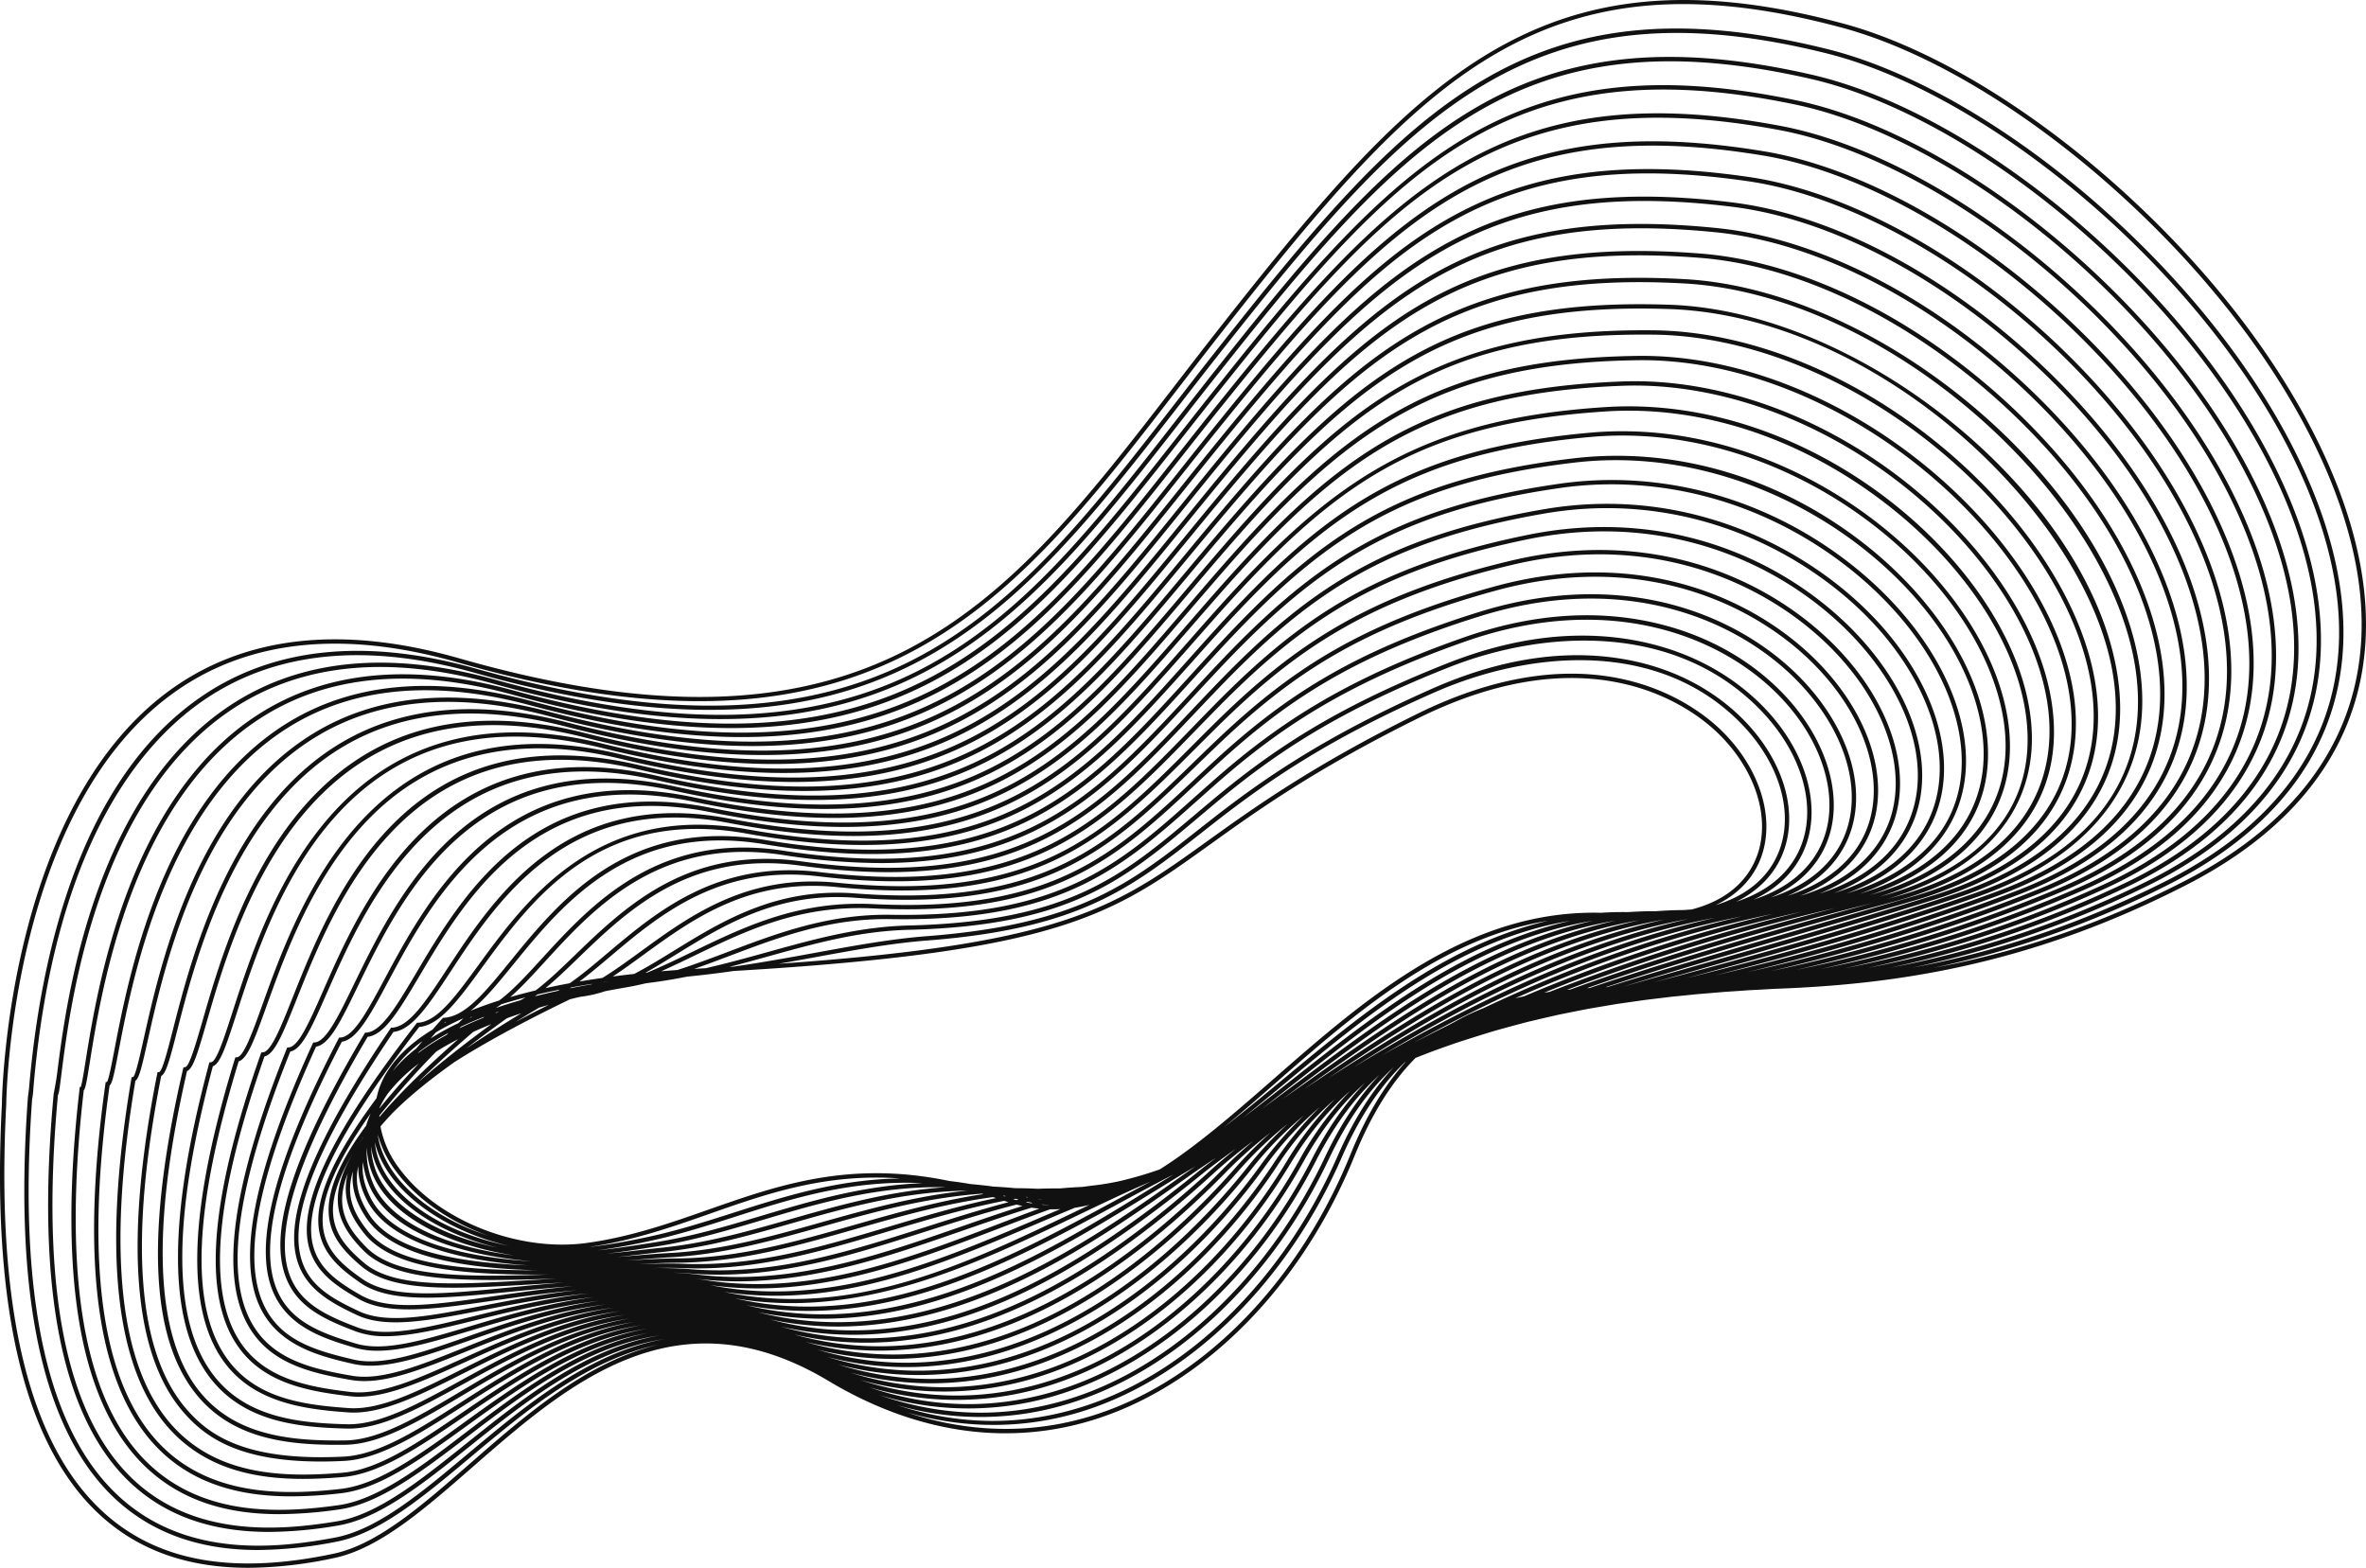 <svg xmlns="http://www.w3.org/2000/svg" width="1182.854" height="783.9" viewBox="0 0 1182.854 783.9">
  <path id="Path_36" data-name="Path 36" d="M1302.392,369.333c-5.925-54.776-41.149-119.12-96.639-176.531-51.54-53.323-112.839-93.362-163.974-107.1C890.787,45.133,828.284,113.252,730.8,237.145c-7.654,9.725-15.12,19.411-22.339,28.777C665.2,322.038,627.85,370.5,574.823,398.334c-58.123,30.51-129.562,32.034-224.816,4.791-59.061-16.894-108.168-11.189-145.943,16.954-80.438,59.923-82.609,203.1-82.637,205.806-5.4,104.243,12.053,174.253,51.874,208.087,18.8,15.976,42.341,23.905,71.316,23.9a209.038,209.038,0,0,0,43.091-4.934c22.444-4.749,44.978-24.437,68.837-45.28,47.715-41.695,101.8-88.953,178.127-43.224,44.646,26.744,91.471,33.145,135.394,18.518C723.987,765,771.69,716.015,797.675,651.912c8.681-21.412,18.851-37.232,30.472-48.981q4.346-1.718,8.792-3.414,5.559-2.019,11.288-4,9.7-3.185,19.855-6.239,7.866-2.2,16.04-4.335,7.637-1.829,15.582-3.618,7.253-1.475,14.771-2.936,7.075-1.214,14.4-2.438c1.8-.257,3.6-.516,5.428-.777,2.8-.4,5.632-.805,8.493-1.214q6.667-.795,13.572-1.636,6.4-.624,13.01-1.309,6.354-.5,12.9-1.076,6.141-.382,12.454-.851,6.051-.288,12.266-.675c58.292-2.047,127.05-10.956,207.344-52.389C1278.733,482.795,1309.182,432.069,1302.392,369.333ZM1011,502.481c9.387-20.852,1.754-48.014-19.451-69.2-11.188-11.178-31.043-25.49-62.11-30.186-28.931-4.379-60.191.731-92.891,15.177-53.982,23.852-84.881,45.477-110.234,65.292Q723.2,486,720.2,488.36c-35.344,27.79-60.881,47.867-136.351,53.7-18.027,1.39-36.239,4.726-55.523,8.258-13.256,2.427-26.8,4.9-41.321,6.991-.613.037-1.241.072-1.857.109,6.641-1.712,13.145-3.514,19.565-5.3,23.368-6.5,45.438-12.633,70.238-13.248,80.443-2,107.56-24.877,145.086-56.539q3.838-3.234,7.824-6.577c29.951-25.025,61.378-46.215,117.388-68.281,47.053-18.536,112.59-22.61,155.4,21.569,20.936,21.6,28.625,48.852,19.581,69.417-5.463,12.418-16.365,21.333-31.734,26.381C1001.59,518.4,1007.954,509.245,1011,502.481Zm-32.823,24.061c9.915-4.731,17.281-11.756,21.489-20.882,9.25-20.072,1.636-46.906-18.947-66.778-13.34-12.873-63.716-51.489-152.08-7.8-52.028,25.726-81.119,46.613-104.5,63.4-46.479,33.374-71.592,51.4-214.357,61.371,6.418-1.117,12.717-2.262,18.94-3.4,19.226-3.521,37.382-6.845,55.3-8.231,76.131-5.885,101.883-26.133,137.527-54.158q3-2.36,6.106-4.791c29.173-22.8,59-42.585,109.776-65.017,46.261-20.438,110.636-27.35,152.579,14.557,20.561,20.547,28.023,46.763,19.007,66.789C1003.628,513.571,993.025,521.991,978.175,526.541Zm44.051-27.211c9.4-21.37,1.543-49.546-20.006-71.784-11.42-11.784-31.705-27.109-63.49-33.212-29.449-5.651-61.178-1.909-94.276,11.131-56.285,22.175-87.874,43.476-117.988,68.637q-4,3.342-7.831,6.584c-37.189,31.375-64.059,54.043-143.736,56.025-25.072.625-47.267,6.794-70.768,13.329-10.01,2.783-20.225,5.6-30.855,8.046l-1.543.083c-1.41.074-2.793.164-4.187.247,6.086-2.126,12.069-4.381,17.973-6.614,24.4-9.223,49.648-18.8,80.38-18.273q3.112.049,6.125.049c80.534,0,110.078-26.358,147.245-59.512q4.308-3.841,8.795-7.814c31.382-27.662,64.652-50.416,125.015-71.552,72.84-25.5,129.429-2.026,158.093,28.456,21.352,22.7,29.28,51.038,20.2,72.191-5.714,13.308-17.494,22.962-34.227,28.435C1008.949,518.285,1017.511,510.057,1022.226,499.33Zm11.142-3.13c9.422-21.942,1.331-51.191-20.608-74.522-16.721-17.78-39.155-30.311-64.877-36.245-29.958-6.905-62.1-4.474-95.523,7.229-60.695,21.252-94.162,44.144-125.733,71.973-3,2.649-5.93,5.258-8.806,7.823-37.738,33.665-67.494,60.317-151.885,58.91-31.143-.5-56.6,9.117-81.187,18.414-8.367,3.165-16.883,6.38-25.639,9.191q-4.092.295-8.089.639c5.523-2.466,11.044-5.124,16.679-7.847,25.829-12.476,52.53-25.36,89.157-23.582,90.119,4.432,121.81-25.164,161.93-62.623q4.639-4.334,9.476-8.8c34.057-31.382,68.13-54.846,132.645-74.83,73.821-22.867,131.409,3.2,160.682,35.215,22.137,24.211,30.125,52.99,20.847,75.11-5.951,14.185-18.619,24.542-36.671,30.478C1018.905,516.8,1028.36,507.864,1033.368,496.2Zm11.072-3.116c9.608-22.9,1.466-52.56-21.245-77.4-29.726-32.509-88.139-58.993-162.931-35.823-64.91,20.107-99.195,43.721-133.479,75.307q-4.852,4.473-9.485,8.816c-39.741,37.11-71.123,66.421-160.338,62.042-37.152-1.832-64.136,11.2-90.212,23.794-7.673,3.706-15.141,7.3-22.664,10.428l-.906.088c5.082-2.852,10.177-5.984,15.361-9.177,23.8-14.655,50.773-31.246,89.277-28.322,95.147,7.292,128.447-25.011,170.608-65.9q4.911-4.764,10.031-9.681c36.948-35.335,71.748-59.444,140.278-78.108,74.732-20.345,133.3,8.286,163.2,41.866,22.616,25.4,30.865,55.35,21.519,78.152-6.209,15.152-19.823,26.323-39.355,32.745C1028.725,515.518,1039.121,505.768,1044.44,493.084Zm11.023-3.1c9.659-23.57,1.264-54.378-21.907-80.4-30.33-34.068-89.719-63.129-165.392-42.518-68.978,18.786-104.012,43.057-141.215,78.635q-5.134,4.913-10.038,9.693c-41.771,40.506-74.755,72.5-168.928,65.292-39.206-3.021-66.5,13.806-90.583,28.638-6.72,4.136-13.291,8.173-19.862,11.606q-5.455.6-10.712,1.288c4.891-3.225,9.873-6.852,15.076-10.641,24.777-18.037,52.827-38.484,96.883-34.084,100.226,10.026,135.129-24.953,179.329-69.23q5.162-5.17,10.538-10.5c39.083-38.588,75.815-64.275,147.918-81.391,75.559-17.937,135.12,13.25,165.654,48.424,23.118,26.628,31.627,57.781,22.207,81.3-5.031,12.559-16.823,27.591-44.069,35.842C1037.534,515.093,1049.619,504.246,1055.463,489.982Zm10.986-3.084c9.722-24.276,1.069-56.278-22.581-83.519-30.955-35.657-91.3-67.28-167.806-49.116-72.6,17.236-109.586,43.1-148.945,81.96q-5.392,5.326-10.544,10.512c-22.346,22.386-41.646,41.718-68.109,54.58C619.4,515.442,584.612,519.9,539,515.338c-44.857-4.5-73.291,16.221-98.381,34.489-6.6,4.8-12.836,9.334-18.963,13.1q-5.876.843-11.486,1.8c4.963-3.72,10.022-7.981,15.326-12.462,24.317-20.54,54.588-46.1,104.258-40.129,105.3,12.656,141.835-24.958,188.065-72.586q5.4-5.559,11.016-11.291c42.3-42.928,79.621-69.137,155.565-84.678,76.375-15.626,136.907,18.118,168.087,54.91,23.984,28.3,32.544,59.9,22.895,84.539-6.889,17.595-22.385,30.4-45.352,37.785C1051.75,511.972,1061.829,498.43,1066.449,486.9Zm-641.37,77.773c-.955.146-1.9.3-2.84.444l.116-.069C423.266,564.914,424.17,564.8,425.079,564.671Zm-8.567,1.247c-.139.074-.276.143-.414.217-3.674.636-7.243,1.3-10.67,1.987.218-.148.435-.285.653-.435Q411.3,566.733,416.511,565.918Zm660.9-82.1c9.943-25.386,1.248-57.807-23.257-86.72-31.585-37.267-92.874-71.455-170.185-55.634-76.493,15.652-114.077,42.049-156.678,85.284q-5.639,5.725-11.028,11.3c-45.812,47.193-81.993,84.476-186.246,71.941-50.606-6.079-81.284,19.816-105.919,40.626-6.566,5.545-12.747,10.759-18.8,14.971q-6.242,1.152-12.111,2.457c5.2-4.293,10.5-9.4,16.1-14.812,24.937-24.1,55.973-54.082,111.449-46.441,110.429,15.233,148.552-25.009,196.8-75.945,3.76-3.97,7.58-8,11.5-12.08,45.659-47.473,83.438-74.115,163.208-87.967,77.257-13.422,140.134,24.662,170.515,61.344,24.5,29.585,33.313,62.424,23.571,87.845-7.224,18.851-23.994,32.615-48.961,40.538C1061.623,511,1072.555,496.209,1077.407,483.822ZM299.151,647.052c.946-1.474,1.963-2.984,3.023-4.518,0,.042-.009.081-.016.123Q300.551,644.9,299.151,647.052Zm.46,9.984c-.158,5.635,1.308,11.324,4.506,17.412,9.49,18.062,38.46,29.369,80.318,32.219-43.7-1.758-69.262-9.986-79.244-25.224C299.46,672.7,297.743,665.162,299.611,657.036Zm-14.836,23.026c.4,11.337,6.845,19.017,16.407,27.061,15.7,13.209,46.242,11.381,84.921,9.059,5.284-.317,10.816-.645,16.5-.948-9.631.74-18.882,1.647-27.6,2.512-32.853,3.262-58.8,5.836-73.3-4.247-9.188-6.385-18.284-13.646-19.737-25.9-1.592-13.41,6.092-31.935,23.826-56.89a48.83,48.83,0,0,0-2.275,6.063C290.361,654.653,284.375,668.706,284.775,680.062Zm101.2,33.961c-38.2,2.292-68.356,4.1-83.389-8.552-9.118-7.671-15.268-14.942-15.638-25.485-.284-8.073,3.042-17.861,10.154-29.638-4.866,8.194-7.391,15.434-7.726,21.923-.6,11.647,6,20.031,12.531,26.7,16.1,16.424,51.693,15.767,96.892,14.308C394.4,713.517,390.113,713.774,385.972,714.023Zm-82.516-16.57c-6.518-6.646-12.471-14.285-11.915-25.071a36.4,36.4,0,0,1,2.819-11.64,32.929,32.929,0,0,0-.751,3.667c-1.622,11.442,3.971,20.114,9.025,26.39,14.283,17.743,48.968,20.743,91.98,20.447C351.9,712.582,318.432,712.73,303.456,697.453Zm.871-8.006c-7.2-8.939-9.759-16.336-8.567-24.736a30.924,30.924,0,0,1,1.176-5.006c-.911,7.518,1.171,14.886,6.434,22.92,12.847,19.61,48.1,25.506,85.653,26.483C349.2,709.105,317.442,705.735,304.328,689.447Zm1.715-16c-3.423-6.514-4.78-12.522-4.134-18.5a43.567,43.567,0,0,0,2.965,11.324c9.594,23.292,44.237,35.171,81.417,38.373C344.312,702.078,315.325,691.113,306.043,673.446Zm.844-8a41.163,41.163,0,0,1-3.072-17.757,41.423,41.423,0,0,0,1.829,10.4c6.759,21.664,35.372,37.987,71.862,43.6C341.415,697.155,314.538,684.023,306.886,665.449Zm-.922-18.259c.139.909.253,1.818.455,2.725,4.917,22.011,30.458,40.068,62.77,47.906-31.345-6.667-55.6-21.553-61.471-40.371A39.186,39.186,0,0,1,305.964,647.19Zm2.577,2.258a37.569,37.569,0,0,1-.695-4.386c5.6,23.8,33.767,44.142,67.082,51.845C340.955,690.044,313.55,671.882,308.54,649.448Zm.816-8.009c-.009-.056-.007-.111-.016-.167a54.284,54.284,0,0,0,8.958,18.138c10.577,14.4,27.521,25.791,46.4,32.469C335.564,682.452,312.5,663.24,309.356,641.44Zm.778-9.653a421.767,421.767,0,0,1,28.448-32.039c3.339-2.087,7-4.162,11-6.216-16.788,14.736-29.828,27.6-39.425,38.93C310.151,632.237,310.141,632.011,310.134,631.786ZM352.1,583.138c-.827.81-1.661,1.622-2.475,2.42a127.006,127.006,0,0,0-13.9,7.643q1.311-1.509,2.651-3.04A122.275,122.275,0,0,1,352.1,583.138Zm-9.576,2.327c.142-.16.279-.312.421-.474.23-.018.455-.069.685-.1C343.264,585.083,342.89,585.273,342.528,585.465Zm20.1-3.13c-.237.2-.465.393-.7.592q-6.382,2.547-11.816,5.2c.283-.28.558-.555.841-.835Q356.314,584.765,362.627,582.335Zm-7.226.615c.146-.141.286-.28.434-.423.279-.021.553-.076.832-.106C356.244,582.6,355.814,582.775,355.4,582.951Zm-10.672,7.465-1,1.006a114.534,114.534,0,0,0-14.383,9.239c.246-.289.49-.581.739-.872A104.264,104.264,0,0,1,344.728,590.416Zm-16.191,7.842a69.223,69.223,0,0,0-11.748,11.384,59.837,59.837,0,0,1,14.92-15.1Q330.1,596.417,328.537,598.258Zm1.271,7.514q-11.289,12.027-19.62,22.36c.007-.1.023-.194.03-.291a50.389,50.389,0,0,1,2.47-4.525c.579-.937,1.22-1.895,1.905-2.864A81.739,81.739,0,0,1,329.808,605.771Zm27.256-15.851q4.29-1.957,9.05-3.868c-13.977,10.239-25.78,19.584-35.558,28.176-.239.178-.486.361-.723.541Q341.569,603.243,357.064,589.92Zm16.841-6.838q3.5-1.263,7.247-2.5-15.315,9.306-27.674,17.7Q362.883,591,373.906,583.082Zm-5.256-2.956c.081-.028.17-.056.251-.086.328-.023.653-.076.981-.113-.6.21-1.173.428-1.761.643C368.3,580.42,368.471,580.274,368.65,580.126Zm-.163-2.228c.876-.557,1.754-1.154,2.633-1.8,3.92-1.224,7.93-2.355,12-3.405q-1.209.746-2.419,1.395-6.413,1.839-12.1,3.8C368.566,577.889,368.527,577.9,368.487,577.9Zm21.458-.074c1.587-.472,3.188-.942,4.835-1.4q-8.727,4.348-16.607,8.529Q383.841,581.452,389.946,577.824Zm-2.056-5.7c.425-.3.848-.6,1.273-.916q5.566-1.308,11.223-2.431c-.353.211-.7.423-1.057.627Q393.358,570.713,387.889,572.122Zm700.462-91.361c10.022-26.156,1.081-59.8-23.926-89.991-30.751-37.13-94.394-75.67-172.565-62.1-80.364,13.956-118.416,40.788-164.4,88.6q-5.89,6.121-11.511,12.089c-47.82,50.485-85.569,90.357-194.925,75.288-56.512-7.8-87.983,22.608-113.262,47.031-6.862,6.628-13.268,12.806-19.535,17.511q-6.584,1.572-12.675,3.336c5.567-4.856,11.307-11.12,17.655-18.062,24.1-26.351,57.091-62.445,118.492-53.023a323.369,323.369,0,0,0,48.984,4.067c79.251,0,114.147-37.635,156.546-83.371q5.873-6.34,11.987-12.867C777.341,358.155,816.982,330,900.069,318.02c46.6-6.725,94.322,4.754,134.351,32.321,35.846,24.687,60.416,58.917,65.728,91.567,6.16,37.871-14.3,65.9-56.6,78.83C1071.184,510.515,1083.207,494.183,1088.351,480.761Zm.95,14.271c11.827-14.514,16.319-33,12.991-53.469-5.4-33.219-30.314-67.985-66.639-93-40.477-27.88-88.738-39.49-135.893-32.682C816.032,327.957,776.1,356.311,727.63,407.8q-6.141,6.523-12,12.878c-49.82,53.744-89.175,96.2-203.6,78.633-62.542-9.6-96,26.989-120.43,53.705-7.893,8.631-14.825,16.2-21.556,21.187q-7.63,2.422-14.367,5.168c6.813-5.256,13.7-13.7,21.6-23.406,24.451-30.031,57.948-71.171,125.4-59.863,120.707,20.2,161.988-25.187,214.239-82.656,4.08-4.488,8.228-9.05,12.487-13.66,51.744-56.023,91.654-84.463,178.5-94.551,98.918-11.479,192.044,63.106,203.19,132.535,6.39,39.8-15.708,69.514-61.02,83.123C1067.037,514.875,1080.179,506.224,1089.3,495.032Zm23.938-57.6c-5.5-34.253-31.027-70.6-68.284-97.232-41.174-29.434-89.94-42.613-137.3-37.112C820.121,313.254,779.916,341.9,727.8,398.321q-6.392,6.923-12.5,13.672c-51.807,56.981-92.728,101.983-212.268,81.976-68.728-11.492-102.659,30.191-127.447,60.634-12.6,15.471-22.551,27.695-33.216,28.261l-.453.023-.3.338c-1.668,1.871-3.293,3.713-4.894,5.538-12.011,7.312-20.462,15.786-25.009,25.33a39.122,39.122,0,0,0-3,8.962c-21.384,28.726-30.69,49.756-28.906,64.795,1.559,13.146,11.058,20.757,20.652,27.424,8.154,5.668,19.528,7.532,33.479,7.532,11.994,0,25.89-1.379,41.281-2.905,10.026-.995,20.734-2.059,31.947-2.838-14.062,1.291-27.351,3.2-39.722,4.994-29.28,4.252-52.411,7.613-66.622-.521-11.279-6.454-21.614-13.32-24.193-26.26-4.2-21.072,12.782-55.341,53.429-107.82,10.4-.937,19.69-13.678,31.408-29.742,24.7-33.855,58.511-80.222,132.19-66.96,125.851,22.64,168.7-25.3,222.936-85.994,4.247-4.751,8.562-9.584,13-14.465,54.384-59.893,96.111-89.811,186.155-97.845,100.433-8.969,195.013,69.9,206.308,141.173,6.68,42.16-17.592,73.805-66.853,87.921C1098.631,507.017,1119.613,477.106,1113.239,437.429Zm10.958-4.143c-11.439-72.179-107.048-152.057-208.65-142.991-90.765,8.1-132.8,38.229-187.573,98.546q-6.654,7.332-13.007,14.479c-53.784,60.192-96.269,107.739-220.926,85.3-75-13.491-110.71,35.437-134.335,67.819C348.139,572.3,339,584.822,329.437,585.333l-.5.023-.3.393C287.361,638.976,270.157,673.914,274.5,695.7c2.756,13.831,13.512,21,25.244,27.715,6.7,3.838,15.15,5.249,25.13,5.249,12.155,0,26.58-2.094,42.887-4.465,12.845-1.865,26.691-3.852,41.353-5.135-16.814,1.857-32.486,4.9-47.02,7.74-26.852,5.24-48.059,9.378-62.147,2.785-13.588-6.364-25.148-12.751-28.961-26.526-6.009-21.7,8.667-57.654,46.186-113.14,9.406-.972,17.9-13.91,28.6-30.2,23.429-35.685,58.843-89.621,138.866-74.31,23.461,4.485,44.132,6.551,62.6,6.551,84.675-.007,122.875-43.413,169.017-95.872q6.626-7.53,13.519-15.282c58.25-65.149,100.054-95.212,193.807-101.141,47.248-2.989,96.462,13.109,138.633,45.317,38.735,29.587,65.205,68.651,70.8,104.5,7.075,45.269-18.812,78.117-72.947,92.855C1107.628,507.3,1130.873,475.422,1124.2,433.286Zm10.967-4.145C1123.6,355.127,1026.587,271,923.445,277.5c-93.939,5.941-137.82,37.579-195.294,101.861-4.617,5.163-9.111,10.273-13.53,15.3-55.753,63.375-99.787,113.432-229.577,88.617C403.555,467.7,367.7,522.363,343.95,558.529c-10.57,16.1-18.919,28.819-27.449,29.272l-.541.028-.3.446c-38.114,56.291-52.976,92.948-46.772,115.356,4.055,14.643,16.567,21.557,30.133,27.91,5.5,2.577,11.95,3.6,19.291,3.6,12.31,0,27.133-2.892,44.2-6.223,16.1-3.141,33.592-6.547,52.474-8.289-20.966,2.394-40.163,7.125-56.721,11.213-25.188,6.223-45.08,11.138-59.189,5.792-15.531-5.88-28.808-11.948-33.992-26.67-7.779-22.108,5.04-60.9,39.195-118.59,8.458-.988,15.812-13.394,25.9-30.413,23.454-39.56,58.894-99.349,145.437-81.909,136.182,27.438,182.119-25.55,240.293-92.633q6.884-7.939,14.051-16.112C791,302.072,834.581,270.56,931.42,266.873c46.737-1.777,97.791,16.274,140.06,49.534,39.727,31.259,66.836,71.978,72.524,108.923,4.217,27.4-.242,76.493-77.511,97.447-.92.25-1.813.5-2.728.747C1116.227,508.158,1142.189,474.076,1135.165,429.14ZM413.618,695.478c-34.285,4.638-74.509-11.4-93.567-37.343a49.9,49.9,0,0,1-9.373-20.945c1.694-2,3.516-4.037,5.5-6.135,7.754-7.955,18.2-16.591,31.466-26.022,15.224-9.709,34.417-20.128,57.8-31.428,1.641-.409,3.318-.812,5.014-1.212a63.267,63.267,0,0,0,12.585-2.831c3.293-.629,6.641-1.247,10.119-1.837,3.406-.578,6.75-1.3,10.068-2.08.946-.127,1.866-.259,2.825-.384,6.134-.789,12.067-1.809,17.868-2.959q12.133-1.214,23.32-2.838c163.563-9.674,188.986-27.919,238.162-63.231C748.724,479.5,777.736,458.665,829.6,433.02c87.079-43.057,136.516-5.212,149.6,7.414,19.923,19.233,27.349,45.081,18.484,64.321-5.509,11.95-16.349,20.035-31.5,23.959q-1.722.115-3.434.252c-.349.007-.681.03-1.032.032-4.605.049-9.134.257-13.6.592-.309,0-.623-.012-.932-.012-4.306,0-8.546.164-12.733.453q-6.891-.115-13.577.338c-66.711-1.7-117.93,43.059-163.342,82.788-19.885,17.391-38.607,33.753-57.249,45.509a189.235,189.235,0,0,1-20.741,6.017c-3.913.812-7.828,1.5-11.75,1.948-2.066.236-4.124.5-6.176.794l-.179.009c-3.753.157-7.461.421-11.137.752q-5.594-.042-11.051.176c-3.794-.2-7.521-.287-11.2-.3-3.646-.349-7.24-.618-10.772-.775q-5.814-.8-11.416-1.261-5.507-.954-10.8-1.568c-49.941-10.421-85.643,2.112-120.33,14.3C455.515,685.512,435.653,692.491,413.618,695.478ZM764.2,614.543c40.461-33.605,85.388-70.9,141.277-80.174-53.984,12.425-97.856,46.98-137.543,78.265-8.867,6.991-17.5,13.8-25.985,20.167C749.24,626.968,756.638,620.826,764.2,614.543Zm-31.94,23.119c8.851-7.268,17.729-15.027,26.707-22.881,38.907-34.033,82.091-71.774,135.51-80.454C843,546.322,800.907,581.239,762.81,612.882,752.356,621.566,742.22,629.98,732.261,637.662Zm37.024-23.332c42.122-33.207,88.985-70.118,147.56-80.012-56.756,12.913-102.585,47.152-143.984,78.115-7.284,5.445-14.411,10.778-21.424,15.867C757.3,623.778,763.24,619.1,769.286,614.33Zm4.88-.169c43.8-32.761,92.586-69.218,153.948-79.9-59.645,13.558-107.457,47.452-150.6,78.048q-8.1,5.743-15.961,11.259Q767.787,618.945,774.165,614.161Zm4.6-.093c45.663-32.377,96.585-68.45,161.144-79.97-62.993,14.3-113.057,47.9-158.161,78.207q-4.691,3.151-9.294,6.232Q775.6,616.317,778.768,614.069ZM952.555,533.71C885.473,548.86,832.783,582.361,785.4,612.5c-.362.234-.725.463-1.088.694C831.77,581.315,884.789,546,952.555,533.71Zm12.129-.3c-67.078,15.349-120.016,45.673-167.406,74.111C844.5,577.637,897.481,546.093,964.684,533.414Zm13.3-.6c-66.608,15.388-119.524,42.43-166.628,68.843C858.345,573.883,911.288,545.772,977.985,532.81ZM641.617,676.171c1.125.134,2.245.229,3.365.315l-.1.037c-1.211-.044-2.426-.13-3.646-.238C641.359,676.245,641.49,676.208,641.617,676.171Zm-2.128-2.489.172-.039c.639.111,1.271.19,1.908.284l-.1.032Q640.478,673.835,639.489,673.682Zm-5.3,1.224c.815.18,1.629.338,2.44.488-.23.072-.458.146-.688.217-.867-.143-1.741-.319-2.612-.495Zm-.883-2.42.395-.062c.272.06.541.116.813.176-.125.03-.249.062-.374.09C633.864,672.627,633.585,672.553,633.306,672.486Zm-3.636,1.293c-.323.081-.644.164-.967.248-.565-.153-1.129-.305-1.7-.472l1.092-.2c.3.086.595.16.9.247C629.221,673.671,629.444,673.717,629.669,673.779Zm-6.381-1.747c-.216.042-.427.088-.641.13-.258-.088-.509-.169-.765-.257l.621-.067C622.766,671.906,623.024,671.963,623.289,672.033ZM475.445,680.8c28.534-10.026,57.765-20.274,95.11-17.6-31.266.477-57.481,8.848-83.132,17.056-13.86,4.432-28.19,9.02-42.936,12.177-7.484,1.6-17.432,3.6-28.044,4.87-.4.049-.809.062-1.213.106C436.952,694.3,456.524,687.451,475.445,680.8Zm-30.5,13.75c14.85-3.181,29.233-7.784,43.142-12.235,28.45-9.105,57.6-18.421,93.606-16.776-29.772,1.2-55.45,8.844-80.573,16.334-17.9,5.339-34.805,10.377-53.094,13.241l-2.661.419c-8.43,1.328-17.146,2.7-26.1,3.6-.084.009-.165.012-.249.021C428.838,697.877,437.963,696.047,444.945,694.553Zm.76,3.121,2.663-.419c18.431-2.887,36.2-8.184,53.376-13.306,28.132-8.386,56.963-16.977,91.473-16.371-28.144,1.915-53.071,8.992-77.439,15.945-21.612,6.172-42.027,12-64.213,14.282-3.713.379-7.445.81-11.207,1.245-5.409.622-11,1.249-16.635,1.756C431.243,699.929,438.581,698.793,445.705,697.673Zm-5.1,3.523c3.753-.43,7.475-.858,11.183-1.242,22.374-2.3,42.88-8.154,64.587-14.352,27.286-7.789,55.267-15.737,87.681-16.323-26,2.676-49.632,9.3-72.738,15.8-25.611,7.213-49.8,14.021-76.219,15.411-5.825.305-11.8.81-17.573,1.3-2.863.243-5.767.465-8.667.687C432.832,702.073,436.771,701.641,440.607,701.2Zm-2.9,2.75c6.023-.509,11.713-.99,17.5-1.3,26.661-1.4,50.964-8.242,76.7-15.487,25.083-7.062,50.792-14.271,79.453-16.353.232.069.469.146.7.215-22.6,3.438-43.714,9.473-64.389,15.386-29.861,8.541-58.067,16.607-89.04,16.774-7.628.039-15.094.493-23,.972-.753.046-1.517.09-2.272.134C434.81,704.174,436.276,704.067,437.712,703.947Zm20.933,1.4c31.273-.164,59.619-8.272,89.628-16.857,21.977-6.283,44.451-12.7,68.649-15.964.486.157.983.331,1.471.493-18.512,3.854-36.255,9.144-53.654,14.34-34.317,10.246-66.725,19.95-102.575,18.52-7.417-.289-14.959-.088-22.365.2C446.2,705.7,452.385,705.381,458.645,705.346Zm3.434,2.695c36.2,1.418,68.786-8.309,103.282-18.615,18.5-5.522,37.384-11.15,57.151-15.029.713.25,1.424.449,2.135.676-14.388,3.8-28.432,8.272-42.238,12.677-38.934,12.42-75.715,24.153-116.717,20.824-5.356-.435-10.758-.578-16.154-.578-1.087,0-2.17.025-3.255.035C451.577,707.886,456.8,707.835,462.08,708.041Zm3.434,2.686c4.87.4,9.671.581,14.427.581,35.728,0,68.586-10.481,103.131-21.5,14.9-4.754,30.084-9.591,45.661-13.556.964.25,1.931.513,2.891.722-10.484,3.326-20.845,6.9-31.048,10.442-41.732,14.484-84.893,29.464-131.358,23.852-4.443-.537-8.848-.842-13.247-1.018C459.145,710.336,462.319,710.468,465.514,710.727Zm2.888,2.63c.184.021.367.037.551.06a172.143,172.143,0,0,0,20.622,1.221c39.164,0,75.961-12.767,111.716-25.178,11.444-3.972,23.08-8,34.868-11.65,1.3.2,2.593.349,3.885.474-7.024,2.593-14,5.258-20.9,7.9-46.282,17.72-94.136,36.055-146.413,27.785C471.288,713.739,469.845,713.54,468.4,713.357Zm6.987,3.158a171.1,171.1,0,0,0,23.7,1.663c42.554,0,82.249-15.2,120.844-29.975,8.411-3.22,16.948-6.477,25.539-9.593,1.708.037,3.406,0,5.1-.079q-6.19,2.613-12.513,5.321c-50.831,21.692-103.391,44.124-161.8,32.816C475.968,716.612,475.68,716.57,475.389,716.515Zm163.524-30.676c6.436-2.746,12.715-5.4,18.944-7.992,2.43-.352,4.849-.84,7.259-1.411-2.593,1.237-5.2,2.482-7.845,3.752-54.581,26.163-111.01,53.173-174.9,39.721C538.824,728.537,589.671,706.85,638.913,685.839Zm19.3-3.7c12.415-5.952,24.142-11.571,35.893-16.679.551-.241,1.108-.493,1.661-.736-6.185,3.269-12.415,6.642-18.947,10.181-55.708,30.2-118.692,64.312-188.911,48.262C550.263,733.839,607.481,706.452,658.215,682.135Zm19.646-5.332c7.875-4.27,15.317-8.3,22.753-12.191l4.322-2.258,2.391-1.249c-.448.275-.9.544-1.352.819q-4.517,2.776-9.143,5.638c-56.333,34.794-126.06,77.851-203.343,58.977C562.041,739.534,623.41,706.32,677.861,676.8ZM531.908,733.328c62.558,0,118.969-34.838,166.068-63.928q4.625-2.856,9.141-5.635,5.49-3.369,11.072-6.658c-1.954,1.337-3.9,2.677-5.837,4.048-51.263,36.374-127.845,90.694-212.979,68.91A163.675,163.675,0,0,0,531.908,733.328Zm7.331,3.921c69.608-.007,131-43.554,174.375-74.333q7.326-5.2,14.873-10.086c-3.281,2.45-6.536,4.955-9.752,7.557-60.323,48.806-132.45,94.963-213.337,73.289A162.543,162.543,0,0,0,539.24,737.249Zm180.867-75.184q8.912-7.211,18.18-13.639c-4.466,3.553-8.858,7.264-13.163,11.194-77.455,70.726-147.7,96.239-214.229,77.669C590.236,755.408,660.85,710.012,720.106,662.065Zm6.485-.854a250.3,250.3,0,0,1,20.457-16.783c-5.3,4.476-10.479,9.26-15.533,14.423-50.906,52.026-128.2,106.608-214.267,82.3C582.479,756.35,651.2,730.052,726.592,661.211Zm6.481-.851a218.368,218.368,0,0,1,22.565-20.075,202.581,202.581,0,0,0-17.722,17.8c-21.742,24.7-56.884,58.207-100.819,77.581-38.551,17-76.807,20.049-113.992,9.244C607.567,765.122,683,711.53,733.072,660.36Zm-95.1,77.282c44.295-19.533,79.685-53.268,101.572-78.133a196.255,196.255,0,0,1,24.709-23.635,187.751,187.751,0,0,0-19.939,21.442c-20.792,26.1-55.174,61.547-100.9,82.2-38.476,17.368-76.869,20.417-114.433,9.248C564.623,757.566,601.17,753.87,637.976,737.642Zm-103.993,14.78c36.276,9.415,73.27,5.793,110.332-10.942,46.124-20.824,80.766-56.532,101.7-82.82a181.411,181.411,0,0,1,26.271-26.927,178.145,178.145,0,0,0-21.563,24.81C702.756,722.775,622.35,779.466,533.983,752.422Zm218.5-94.613a170.164,170.164,0,0,1,27.846-30.329,170.032,170.032,0,0,0-23.2,28.291c-44.246,66.919-125.8,129.264-217.7,100.447C626.472,779.265,705.159,723.163,752.488,657.808Zm6.464-.847a162.318,162.318,0,0,1,28.954-33.5A164.961,164.961,0,0,0,763.553,655c-26.106,43.1-62.07,77.229-101.267,96.1-38.019,18.3-77.831,21.349-116.6,9.191C635.876,784.366,715.369,722.879,758.952,656.962Zm-95.721,96.082c39.571-19.05,75.861-53.474,102.18-96.931,9.192-15.175,19.237-27.176,30.177-36.816a160.5,160.5,0,0,0-25.62,34.926C745.162,698.8,708.2,735.518,668.55,754.976c-38.333,18.814-78.631,21.775-118.051,8.985C588.063,774.356,626.47,770.738,663.232,753.044Zm6.278,3.872c40.036-19.649,77.343-56.7,102.359-101.646,9.318-16.741,19.639-29.712,31.006-39.895-9.662,10.016-18.487,22.462-26.487,38.067-29.24,57.041-76.914,100.348-127.531,115.847-31.122,9.526-62.558,8.936-93.8-1.666C593.347,778.7,632.337,775.164,669.51,756.916ZM649.5,771.356c51.166-15.666,99.325-59.377,128.828-116.927,9.424-18.386,20.025-32.342,31.838-43.046-10.1,10.618-19.212,24.084-27.351,41.283-28.046,59.264-75.594,104.348-127.2,120.6-31.652,9.968-63.678,9.343-95.57-1.79A151.055,151.055,0,0,0,649.5,771.356Zm6.773,3.967c52.17-16.429,100.208-61.936,128.507-121.737,9.459-19.991,20.283-34.852,32.475-46.02-10.463,11.159-19.809,25.566-28.016,44.318-26.861,61.371-74.218,108.169-126.68,125.183-30.9,10.019-62.222,9.792-93.525-.5A149.534,149.534,0,0,0,656.27,775.323ZM795.661,651.1c-25.75,63.523-72.959,112.046-126.281,129.8-30.93,10.3-63.33,9.956-95.382-.671,29.942,8.585,60.193,8.3,89.229-1.11,53.046-17.2,100.9-64.446,128-126.375,9.122-20.843,19.69-36.247,31.687-47.725l.293-.118C812.825,616.435,803.631,631.442,795.661,651.1Zm66.167-72.926a103.992,103.992,0,0,0-14.251,6.806c-.862.426-1.708.886-2.558,1.335q-9.212,4.577-18.1,9.193c46.467-25.379,99.051-50.173,164.713-63.432C941.883,543.784,899.628,560.338,861.828,578.176Zm20.55-6.038c-1.469.31-2.93.634-4.373.985,37.612-16.8,79.73-31.963,129.083-42.273A800.928,800.928,0,0,0,882.378,572.138Zm12.75-2.221c-.906.125-1.805.259-2.7.4a790.52,790.52,0,0,1,129.067-40.568A1042.522,1042.522,0,0,0,895.127,569.918Zm8.732-1.039a1046.354,1046.354,0,0,1,134.33-40.936c-50.362,13.1-93.973,26.806-132.634,40.779C904.991,568.775,904.422,568.823,903.859,568.879Zm9.987-.823c41.279-14.636,88.134-28.962,142.693-42.557l.051-.014c-53.526,14.659-100.075,28.59-141.407,42.477C914.731,567.988,914.292,568.025,913.846,568.055Zm10.143-.534c-.251.012-.5.018-.755.03,42.013-13.915,89.345-27.91,143.833-42.687,58.471-15.855,86.559-51.32,79.084-99.86-5.767-37.473-33.179-78.7-73.324-110.293-42.671-33.575-94.285-51.8-141.493-50C833.7,268.43,789.8,300.161,728.323,369.883c-4.8,5.445-9.469,10.831-14.062,16.128-57.714,66.549-103.31,119.106-238.214,91.925-88.058-17.731-123.974,42.842-147.742,82.931-9.606,16.2-17.192,29-24.742,29.4l-.581.03-.3.5c-35.193,59.35-47.794,97.762-39.657,120.885,5.491,15.6,19.221,21.9,35.27,27.979a42.087,42.087,0,0,0,14.992,2.42c12.55,0,27.725-3.747,45.492-8.136,17.118-4.226,37.066-9.149,58.845-11.43-23.115,2.931-44.1,9.188-62.1,14.578-24.07,7.2-43.075,12.9-57.328,8.608-17.5-5.26-32.526-10.9-39.225-26.684-9.708-22.878.892-63.5,32.4-124.182,7.577-1.043,14.214-13.417,23.306-30.366,21.953-40.924,58.687-109.423,151.913-89.762,141.315,29.8,188.818-25.684,248.949-95.934q7.149-8.352,14.6-16.954c63.894-73.4,109.251-106.376,209.115-107.737,46.962-.652,98.523,18.937,141.505,53.707,40.724,32.948,68.481,75.341,74.248,113.4,7.312,48.253-20.4,84.109-78.029,100.966q-16.957,4.958-32.984,9.628C999.331,544.812,959.672,556.378,923.989,567.521Zm8.193-.271h-.009c33.7-10.421,70.884-21.271,112.437-33.388q16.037-4.678,32.981-9.63c79.344-23.2,83.91-74.717,79.567-103.36-5.844-38.579-33.89-81.478-75.027-114.76-43.37-35.086-95.384-54.813-142.9-54.191C838.531,253.294,792.838,286.5,728.5,360.4c-4.986,5.728-9.836,11.4-14.606,16.968-59.663,69.7-106.8,124.751-246.848,95.222-94.805-20-132.036,49.4-154.276,90.861-8.672,16.165-15.522,28.932-22.142,29.286l-.623.03-.286.55c-32.04,61.577-42.75,102.969-32.747,126.541,7.64,18,25.913,23.5,40.6,27.912a40.329,40.329,0,0,0,11.667,1.571c12.912,0,28.446-4.65,46.916-10.178,18.5-5.536,40.133-12.008,63.973-14.787-24.914,3.465-47.327,11.34-66.518,18.081-22.416,7.879-41.764,14.689-56.278,11.312-19.456-4.518-36.244-9.637-44.611-26.566C241,703.519,249.435,661.017,278.48,597.3c6.727-1.071,12.385-12.719,20.815-30.066,21.775-44.818,58.209-119.837,158.284-97.866,146.48,32.157,195.517-25.823,257.6-99.226,4.945-5.846,9.975-11.8,15.148-17.805C798.442,273.165,843.622,240.205,947.1,241.3c47.162.481,99.269,21.564,142.964,57.844,41.734,34.655,70.138,78.744,75.975,117.933,7.326,49.208-20.578,86.309-78.575,104.465-46.583,14.583-88.3,26.52-125.105,37.05Q946.779,563.045,932.182,567.25Zm15.134-2.1c5.138-1.474,10.333-2.961,15.642-4.481,36.817-10.532,78.549-22.471,125.159-37.066,59.138-18.513,87.574-56.458,80.072-106.844-5.914-39.7-34.6-84.291-76.732-119.277-44.072-36.594-96.678-57.86-144.335-58.346-52.188-.523-90.785,7.8-124.945,27.021-33.091,18.624-61.311,47.355-93.5,84.77q-7.762,9.022-15.159,17.819c-61.61,72.843-110.271,130.379-255.471,98.507C356.29,444.908,319.394,520.9,297.338,566.288c-7.768,15.987-13.9,28.615-19.646,28.921l-.658.035-.274.6c-29.54,64.663-38.044,107.945-25.992,132.322,9.5,19.223,30.639,24.135,46.068,27.718a38.794,38.794,0,0,0,8.788.939c13.656,0,30.151-5.8,48.705-12.316,19.83-6.968,43.124-15.122,69.011-18.333-26.759,3.923-50.662,13.514-71.037,21.722-22,8.858-40.993,16.51-55.834,13.956-20.606-3.542-39.945-8.219-50.12-26.33-13.784-24.528-7.494-68.94,19.237-135.769,5.935-1.147,10.956-12.559,18.41-29.5,20.083-45.636,57.467-130.6,164.567-106.231,30.014,6.827,56.052,9.933,79.037,9.931,93.132,0,135.845-51.045,187.194-112.43,5.128-6.133,10.347-12.369,15.715-18.673C801.628,259.292,848.5,224.963,954.939,228.5c105.631,3.544,210.439,104.389,222.148,184.463,7.338,50.177-20.766,88.515-79.135,107.952C1040.559,540.03,991.157,553.44,947.315,565.148Zm15.747-1.98c40.038-10.775,84.649-23.239,135.575-40.2,59.482-19.806,88.106-58.984,80.6-110.314-13.012-89-126.174-183.027-224.226-186.314-107.313-3.611-154.557,30.984-226.161,115.1-5.372,6.306-10.593,12.55-15.724,18.687C649.58,436.1,599.386,496.1,449.046,461.908c-108.879-24.764-146.705,61.26-167.039,107.471-6.894,15.663-12.338,28.037-17.25,28.3l-.695.037-.258.643c-27.186,67.8-33.518,113.013-19.353,138.219,10.644,18.941,30.5,23.771,51.649,27.405a38.456,38.456,0,0,0,6.5.527c14.237,0,31.243-6.847,50.52-14.611,21.21-8.541,46.254-18.606,74.318-22.1-28.8,4.233-54.31,15.744-75.963,25.55-21.784,9.862-40.584,18.372-55.859,16.584-21.538-2.54-43.577-6.637-55.711-25.98C223.982,718.569,228.162,672.2,252.686,602.2c5.17-1.182,9.364-11.721,16.114-28.675,19.711-49.52,56.415-141.7,170.745-114.855,31.594,7.416,58.917,10.785,82.981,10.782,95.363-.007,139.212-52.942,191.881-116.55q7.971-9.626,16.284-19.547c36.027-42.747,65.277-73.151,99.72-92.619,36.137-20.426,76.958-28.139,132.369-25.018,47.641,2.686,100.84,26.755,145.959,66.035,43.784,38.121,73.475,85.647,79.421,127.131,5.188,36.189-4.431,84.893-79.723,111.415C1053.379,539.695,1005.77,552.519,963.062,563.167Zm14.76-1.49c39.064-9.968,82.234-22.041,131.339-39.34,59.826-21.076,88.645-61.476,81.15-113.76-13.042-90.984-127.81-189.4-227.409-195.021-55.848-3.153-97.043,4.652-133.568,25.3-34.724,19.628-64.125,50.177-100.308,93.11-5.567,6.6-10.977,13.139-16.3,19.561-65.482,79.08-117.2,141.543-272.689,105.039C323.895,429.3,286.731,522.6,266.781,572.728c-6.051,15.2-10.83,27.2-14.962,27.419l-.727.037-.239.685c-24.949,71-29.133,118.176-12.794,144.226,12.64,20.156,35.237,24.38,57.3,26.98a37.907,37.907,0,0,0,4.5.257c14.927,0,32.484-7.946,52.516-17.019,22.2-10.051,48.452-21.932,78.1-25.779-30.263,4.613-56.9,17.944-79.458,29.258-21.735,10.9-40.517,20.322-56.247,19.219-23.245-1.617-47.132-4.92-61.357-25.525-18.119-26.242-16.033-74.608,6.381-147.844,4.466-1.277,8.1-11.393,13.911-27.57,9.132-25.421,22.929-63.833,49.665-92.1C335.22,451.281,378,440.633,430.53,453.321,592.494,492.441,646.118,427.07,714.012,344.3c5.5-6.708,11.1-13.535,16.865-20.433C805.355,234.679,853.3,193.676,970.621,202.925c47.906,3.778,101.667,29.33,147.5,70.1,45.489,40.471,75.066,88.509,81.14,131.795,5.177,36.881-4.559,86.746-80.334,114.857C1065.763,539.4,1019.519,551.874,977.822,561.678Zm15.937-1.6a1129.921,1129.921,0,0,0,125.923-38.373c77.127-28.611,87.014-79.517,81.728-117.182-6.146-43.786-35.976-92.3-81.844-133.111-46.177-41.082-100.4-66.831-148.776-70.645C852.447,191.446,804.174,232.713,729.2,322.482c-5.765,6.905-11.367,13.736-16.874,20.447-67.41,82.182-120.653,147.1-281.286,108.292C307.337,421.347,269.722,526.03,251.649,576.344c-5.031,14-9.373,26.091-12.768,26.272l-.757.042-.223.722c-22.8,74.263-24.858,123.434-6.288,150.333,14.773,21.4,40.263,24.875,63,26.457.892.063,1.789.09,2.7.09,15.726,0,33.862-9.093,54.681-19.536,22.943-11.506,50.116-25.136,80.973-29.379-31.4,5.038-58.868,20.109-82.121,32.869-21.812,11.971-40.691,22.307-56.928,21.881-23.815-.618-50.6-3.111-67.036-24.981-20.369-27.1-20.369-77.495.007-154.028,3.6-1.217,6.367-9.327,11.809-26.182,17.3-53.569,53.285-165.046,182.823-132.931,167.132,41.424,222.276-26.4,292.093-112.268,5.693-7,11.486-14.127,17.45-21.331,77.511-93.6,127.171-136.38,247.4-124.242,48.2,4.865,102.529,31.893,149.071,74.155s76.749,92.022,82.85,136.5c5.156,37.577-4.705,88.6-80.968,118.271A941.91,941.91,0,0,1,993.759,560.079Zm11.311-.4a932.169,932.169,0,0,0,125.131-38.6c77.583-30.184,87.6-82.23,82.335-120.577-6.172-44.973-36.62-95.2-83.541-137.807-46.879-42.567-101.667-69.8-150.314-74.707C857.434,175.748,807.395,218.789,729.382,313c-5.969,7.206-11.767,14.338-17.464,21.345-69.332,85.272-124.111,152.621-289.876,111.53-56.6-14.028-102.255-2.17-135.7,35.243-27.739,31.033-40.967,72.008-49.723,99.122-4.28,13.255-7.972,24.7-10.677,24.845l-.788.042-.2.759c-20.729,77.578-20.668,128.778.181,156.526,17.018,22.642,44.4,25.213,68.723,25.846.342.009.683.014,1.027.014,16.618,0,35.365-10.29,57-22.164,23.6-12.952,51.6-28.287,83.531-32.93-32.412,5.464-60.641,22.235-84.512,36.425-21.984,13.068-40.967,24.354-57.837,24.579-27.263.354-54.877-2.327-72.738-24.357-22.358-27.579-24.493-81.509-6.353-160.31,3-1.256,5.212-8.536,9.813-24.486,15.308-53.057,51.119-177.32,188.711-142.4C584.791,486.35,641.459,416.084,713.2,327.12c5.883-7.3,11.871-14.724,18.041-22.231C811.821,206.8,863.282,162.248,986.305,177.342c48.51,5.954,103.428,34.456,150.676,78.2,47.613,44.082,78.431,95.562,84.549,141.242,5.128,38.273-4.875,90.449-81.63,121.66A801.159,801.159,0,0,1,1005.071,559.674Zm135.652-39.231c78.038-31.731,88.188-84.918,82.962-123.948-6.183-46.168-37.245-98.12-85.223-142.538-47.576-44.047-102.938-72.753-151.889-78.763C862.448,159.965,810.655,204.8,729.559,303.52c-6.174,7.511-12.166,14.946-18.054,22.247-71.249,88.353-127.522,158.15-298.467,114.767-139.6-35.421-175.85,90.239-191.333,143.9-3.265,11.314-6.641,23.013-8.695,23.121l-.816.042-.186.8c-18.717,80.951-16.546,134.2,6.632,162.795,17.483,21.562,43.77,25.189,70.115,25.189,1.445,0,2.9-.009,4.345-.03,17.453-.234,36.669-11.657,58.92-24.884,25.327-15.055,53.229-31.622,85.539-36.517-32.719,5.723-60.832,23.681-86.4,40.008-22.23,14.2-41.43,26.457-58.927,27.322-48.926,2.411-67.11-10.606-78.447-23.669-24.672-28.423-28.947-84.493-12.71-166.667,2.391-1.261,4.1-7.486,7.926-22.464,9.118-35.666,28.088-109.886,83.5-142.461,30.163-17.734,67.5-21,110.987-9.732,37.756,9.79,70.1,14.206,98.356,14.2,104.546-.007,152.956-60.478,210.939-132.937,6.078-7.594,12.266-15.328,18.64-23.147,43.458-53.289,75.958-88.347,113.478-109.853,40.993-23.5,87.021-29.978,149.25-21,48.131,6.944,105.073,37.688,152.319,82.237,48.687,45.907,80.118,99.129,86.238,146.017,7.294,55.884-21.168,99.113-82.311,125.017a702.761,702.761,0,0,1-132.136,41.132A794.927,794.927,0,0,0,1140.723,520.443Zm10.521-.634c78.5-33.256,88.8-87.574,83.617-127.284-6.185-47.374-37.858-101.067-86.9-147.31-47.562-44.845-104.943-75.8-153.5-82.806-62.737-9.052-109.2-2.494-150.646,21.264C806,205.347,773.354,240.552,729.733,294.04q-9.564,11.732-18.654,23.161C637.916,408.626,580.126,480.845,404.034,435.19c-44.074-11.428-81.967-8.076-112.639,9.959-56.192,33.036-75.31,107.843-84.5,143.794-2.575,10.07-5.235,20.479-6.843,21.081l-.823.046-.165.826c-16.518,83.2-12.118,140.1,13.073,169.124,10.735,12.369,27.37,24.713,68.716,24.713q5.448,0,11.483-.3c18.078-.9,37.5-13.3,59.993-27.662,26.243-16.757,55.195-35.234,88.959-40.216-34.134,5.846-63.269,25.675-89.724,43.7-22.541,15.356-42.008,28.615-60.172,30.112-28.95,2.383-61.587,1.52-84.154-22.918-27.026-29.263-33.441-87.5-19.072-173.1,1.861-1.238,3.111-6.463,6.158-20.091,8.474-37.9,26.106-116.744,84.37-152,31.248-18.906,70.2-22.381,115.776-10.329C433.741,442.319,467.317,447,496.6,446.994c106.9,0,156.441-62.352,215.761-137.016,6.274-7.9,12.661-15.936,19.246-24.065,38.971-48.123,74.674-89.94,116.959-114.278,42.25-24.315,89.563-30.445,153.427-19.878,48.494,8.027,106.063,40.279,154,86.274,49.76,47.744,81.8,102.717,87.911,150.824,7.222,56.879-21.484,101.259-83.018,128.348a631.551,631.551,0,0,1-130.292,41.281A700.156,700.156,0,0,0,1151.244,519.81Zm10.519-.631c78.963-34.757,89.426-90.2,84.3-130.594-6.172-48.588-38.449-104.031-88.559-152.11-48.24-46.286-106.24-78.753-155.149-86.85-64.385-10.66-112.153-4.446-154.875,20.139-42.606,24.523-78.45,66.5-117.563,114.792-6.585,8.134-12.977,16.179-19.256,24.081-75.076,94.5-134.369,169.143-315.629,121.207-46.165-12.2-85.688-8.652-117.458,10.572-59.054,35.729-76.823,115.19-85.362,153.373-2.031,9.084-3.95,17.671-5.189,18.712l-.748.039-.146.854c-14.613,86.621-8.047,145.672,19.516,175.52,18.178,19.679,42.52,24.5,66.385,24.5,6.6,0,13.166-.37,19.548-.9,18.738-1.541,38.423-14.953,61.22-30.482,26.814-18.266,56.4-38.405,91.06-43.693C408.855,744.522,379.1,766,352.1,785.5c-22.9,16.545-42.678,30.834-61.538,32.953-28.636,3.216-64.722,3.611-89.861-22.11-29.412-30.1-37.972-90.519-25.443-179.608,1.378-1.2,2.261-5.533,4.522-17.313,7.106-37.012,23.745-123.682,85.042-161.851,32.335-20.132,72.924-23.834,120.635-10.986,40.784,10.981,75.577,15.92,105.88,15.918,109.246-.007,159.943-64.226,220.6-141.089,6.42-8.136,13.061-16.549,19.853-24.99,84.6-105.139,139.207-163.359,278.052-137.462,48.886,9.121,107.1,42.881,155.716,90.311,50.836,49.59,83.485,106.328,89.573,155.661,7.138,57.869-21.821,103.392-83.75,131.647a577.654,577.654,0,0,1-128.793,41.56A631.036,631.036,0,0,0,1161.763,519.178Zm10.516-.632c62.875-28.685,92.268-74.978,85-133.874-6.146-49.812-39.025-107.015-90.207-156.942-48.914-47.716-107.546-81.694-156.836-90.891-66.007-12.316-115.069-6.466-159.076,18.971C807.75,180.9,770.645,224.669,730.089,275.074c-6.8,8.448-13.44,16.866-19.864,25.007-76.983,97.56-137.79,174.616-324.2,124.422-48.317-13.012-89.484-9.232-122.356,11.24-62.1,38.667-78.865,125.988-86.022,163.274-1.448,7.541-2.816,14.678-3.708,15.959l-.632.032-.123.884c-12.738,90.079-4,151.3,25.962,181.961,18.879,19.32,43.616,24.3,66.941,24.3a222.1,222.1,0,0,0,24.721-1.548c19.43-2.184,39.422-16.628,62.57-33.351,26.786-19.353,56.308-40.644,90.869-46.758-34.889,7-64.559,29.612-91.529,50.191-22.323,17.033-43.407,33.117-62.984,35.861-29.979,4.2-67.919,5.575-95.554-21.261-31.829-30.922-42.538-93.547-31.836-186.145.895-1.034,1.473-4.307,3.039-14.113,5.709-35.729,20.873-130.633,85.448-172.05,33.446-21.456,75.708-25.4,125.614-11.735,42.245,11.569,78.227,16.764,109.518,16.764C597.313,438,649.085,372.167,711,293.416c6.776-8.619,13.781-17.532,20.964-26.478C819.324,157.307,875.658,96.712,1017.681,126.17c49.307,10.229,108.178,45.5,157.473,94.352,51.916,51.45,85.162,109.96,91.215,160.53,7.043,58.852-22.179,105.5-84.5,134.911A536.047,536.047,0,0,1,1054.2,557.937,579.109,579.109,0,0,0,1172.28,518.547Zm10.517-.629c63.248-29.844,92.9-77.259,85.732-137.122-6.111-51.045-39.585-110.02-91.843-161.8-49.583-49.136-108.856-84.627-158.563-94.937-67.64-14.03-118.016-8.568-163.331,17.7-44.434,25.765-82.683,71.325-124.524,123.835-7.185,8.95-14.195,17.868-20.973,26.489C630.476,392.329,568.219,471.513,377.022,419.159c-50.527-13.84-93.381-9.8-127.366,12C184.262,473.1,168.987,568.7,163.239,604.689c-.974,6.093-1.824,11.414-2.407,12.767l-.483.025-.1.907c-10.884,93.575.026,156.979,32.421,188.445,19.562,19.006,44.037,24.218,67.347,24.218a217.4,217.4,0,0,0,30.023-2.359c20.143-2.822,41.446-19.078,64-36.286,28.167-21.49,59.31-45.229,96.137-50.73-37.138,6.461-68.4,31.484-96.727,54.175-22.736,18.215-44.214,35.423-64.54,38.791-28.843,4.782-70.726,7.874-101.232-20.373-34.28-31.738-47.148-96.589-38.244-192.761.553-.946.871-3.491,1.733-10.357,4.273-34,17.278-137.458,85.5-182.634,34.571-22.892,78.566-27.137,130.77-12.619,43.756,12.17,80.952,17.629,113.264,17.627,113.808-.009,166.758-67.791,230.037-148.834,6.922-8.867,14.081-18.034,21.417-27.239,90.511-114.1,148.764-177.047,293.376-144.074,49.765,11.347,109.3,48.132,159.267,98.4,53,53.314,86.838,113.605,92.844,165.416,6.934,59.833-22.553,107.6-85.279,138.149a502.7,502.7,0,0,1-126.941,42.5A538.131,538.131,0,0,0,1182.8,517.917Zm10.516-.634c63.627-30.984,93.532-79.514,86.482-140.34-6.06-52.28-40.124-113.039-93.458-166.691-50.243-50.545-110.178-87.548-160.329-98.983C880.114,78,821.5,141.326,730.446,256.109c-7.34,9.209-14.5,18.381-21.428,27.253-41.267,52.852-76.907,98.495-127.387,124.885-55.357,28.935-123.232,30.7-213.613,5.566-52.839-14.692-97.436-10.354-132.557,12.9-69.051,45.724-82.149,149.926-86.452,184.167-.52,4.138-1.7,10-1.7,10-9.046,97.1,4.038,162.7,38.89,194.97,20.373,18.865,45.582,24.083,68.788,24.083a210.278,210.278,0,0,0,34.28-3.162c20.887-3.461,42.58-20.84,65.544-39.238,28.636-22.943,60.3-48.29,97.886-54.064-37.882,6.764-69.659,33.369-98.446,57.492-23.178,19.425-45.069,37.769-66.167,41.769-30.026,5.693-73.786,9.868-106.9-19.45-36.766-32.557-51.8-99.684-44.671-199.5a44.116,44.116,0,0,0,.662-5.825c10.3-119,51.944-171.079,85.069-193.816,35.723-24.523,81.545-29.094,136.175-13.586,45.166,12.67,83.524,18.354,116.8,18.351C591.788,428.9,645.9,359.166,710.575,275.811c7.031-9.063,14.3-18.437,21.753-27.847C826.03,129.351,886.2,64.017,1033.37,100.585c50.25,12.482,110.476,50.783,161.1,102.448,54.08,55.193,88.506,117.274,94.452,170.329,6.815,60.807-22.948,109.689-86.071,141.36-45.866,23.008-87.9,35.8-126.316,43.08A505.889,505.889,0,0,0,1193.313,517.283Zm20.032-3.183c-45.733,23.6-87.714,36.582-126.158,43.77a479.394,479.394,0,0,0,116.643-41.218c64.008-32.111,94.178-81.742,87.256-143.528-6-53.527-40.647-116.071-95.059-171.6-50.9-51.942-111.505-90.463-162.132-103.041C885.428,61.6,824.875,127.31,730.623,246.627c-7.459,9.417-14.734,18.793-21.767,27.861-42.264,54.475-78.766,101.521-130.519,128.632-56.729,29.714-126.418,31.417-219.323,5.348-55.288-15.686-101.718-11.014-138,13.887-60.711,41.674-80.274,129.266-86,195.412-.17,1.964-.576,4.652-.576,4.652l-.07.953c-7.222,100.665,8.047,168.469,45.373,201.526,21.115,18.7,46.363,24.079,69.776,24.079a210.242,210.242,0,0,0,38.972-4.12c21.656-4.106,43.758-22.629,67.159-42.24,27.707-23.216,58.2-48.766,94.141-56.366-35.969,8.506-66.427,35.1-94.678,59.782-23.636,20.653-45.963,40.161-67.849,44.79-48.9,10.34-85.725,4.3-112.548-18.5-39.285-33.378-56.482-102.8-51.112-206.354v-.049c.009-1.439,1.824-144.557,81.765-204.113,23.25-17.322,50.889-26,82.607-26q28.549,0,61.436,9.39c46.746,13.371,86.38,19.36,120.716,19.358,118.783,0,174.047-71.682,240.061-157.319,7.217-9.364,14.681-19.045,22.328-28.761,47.927-60.913,88.278-109.677,134.72-137.006,48.751-28.7,102.41-32.918,173.985-13.683,50.768,13.641,111.691,53.458,162.97,106.513,55.162,57.073,90.17,120.952,96.046,175.261C1306.919,431.338,1276.872,481.319,1213.345,514.1Z" transform="translate(-120.47 -73.975)" fill="#111"/>
</svg>
